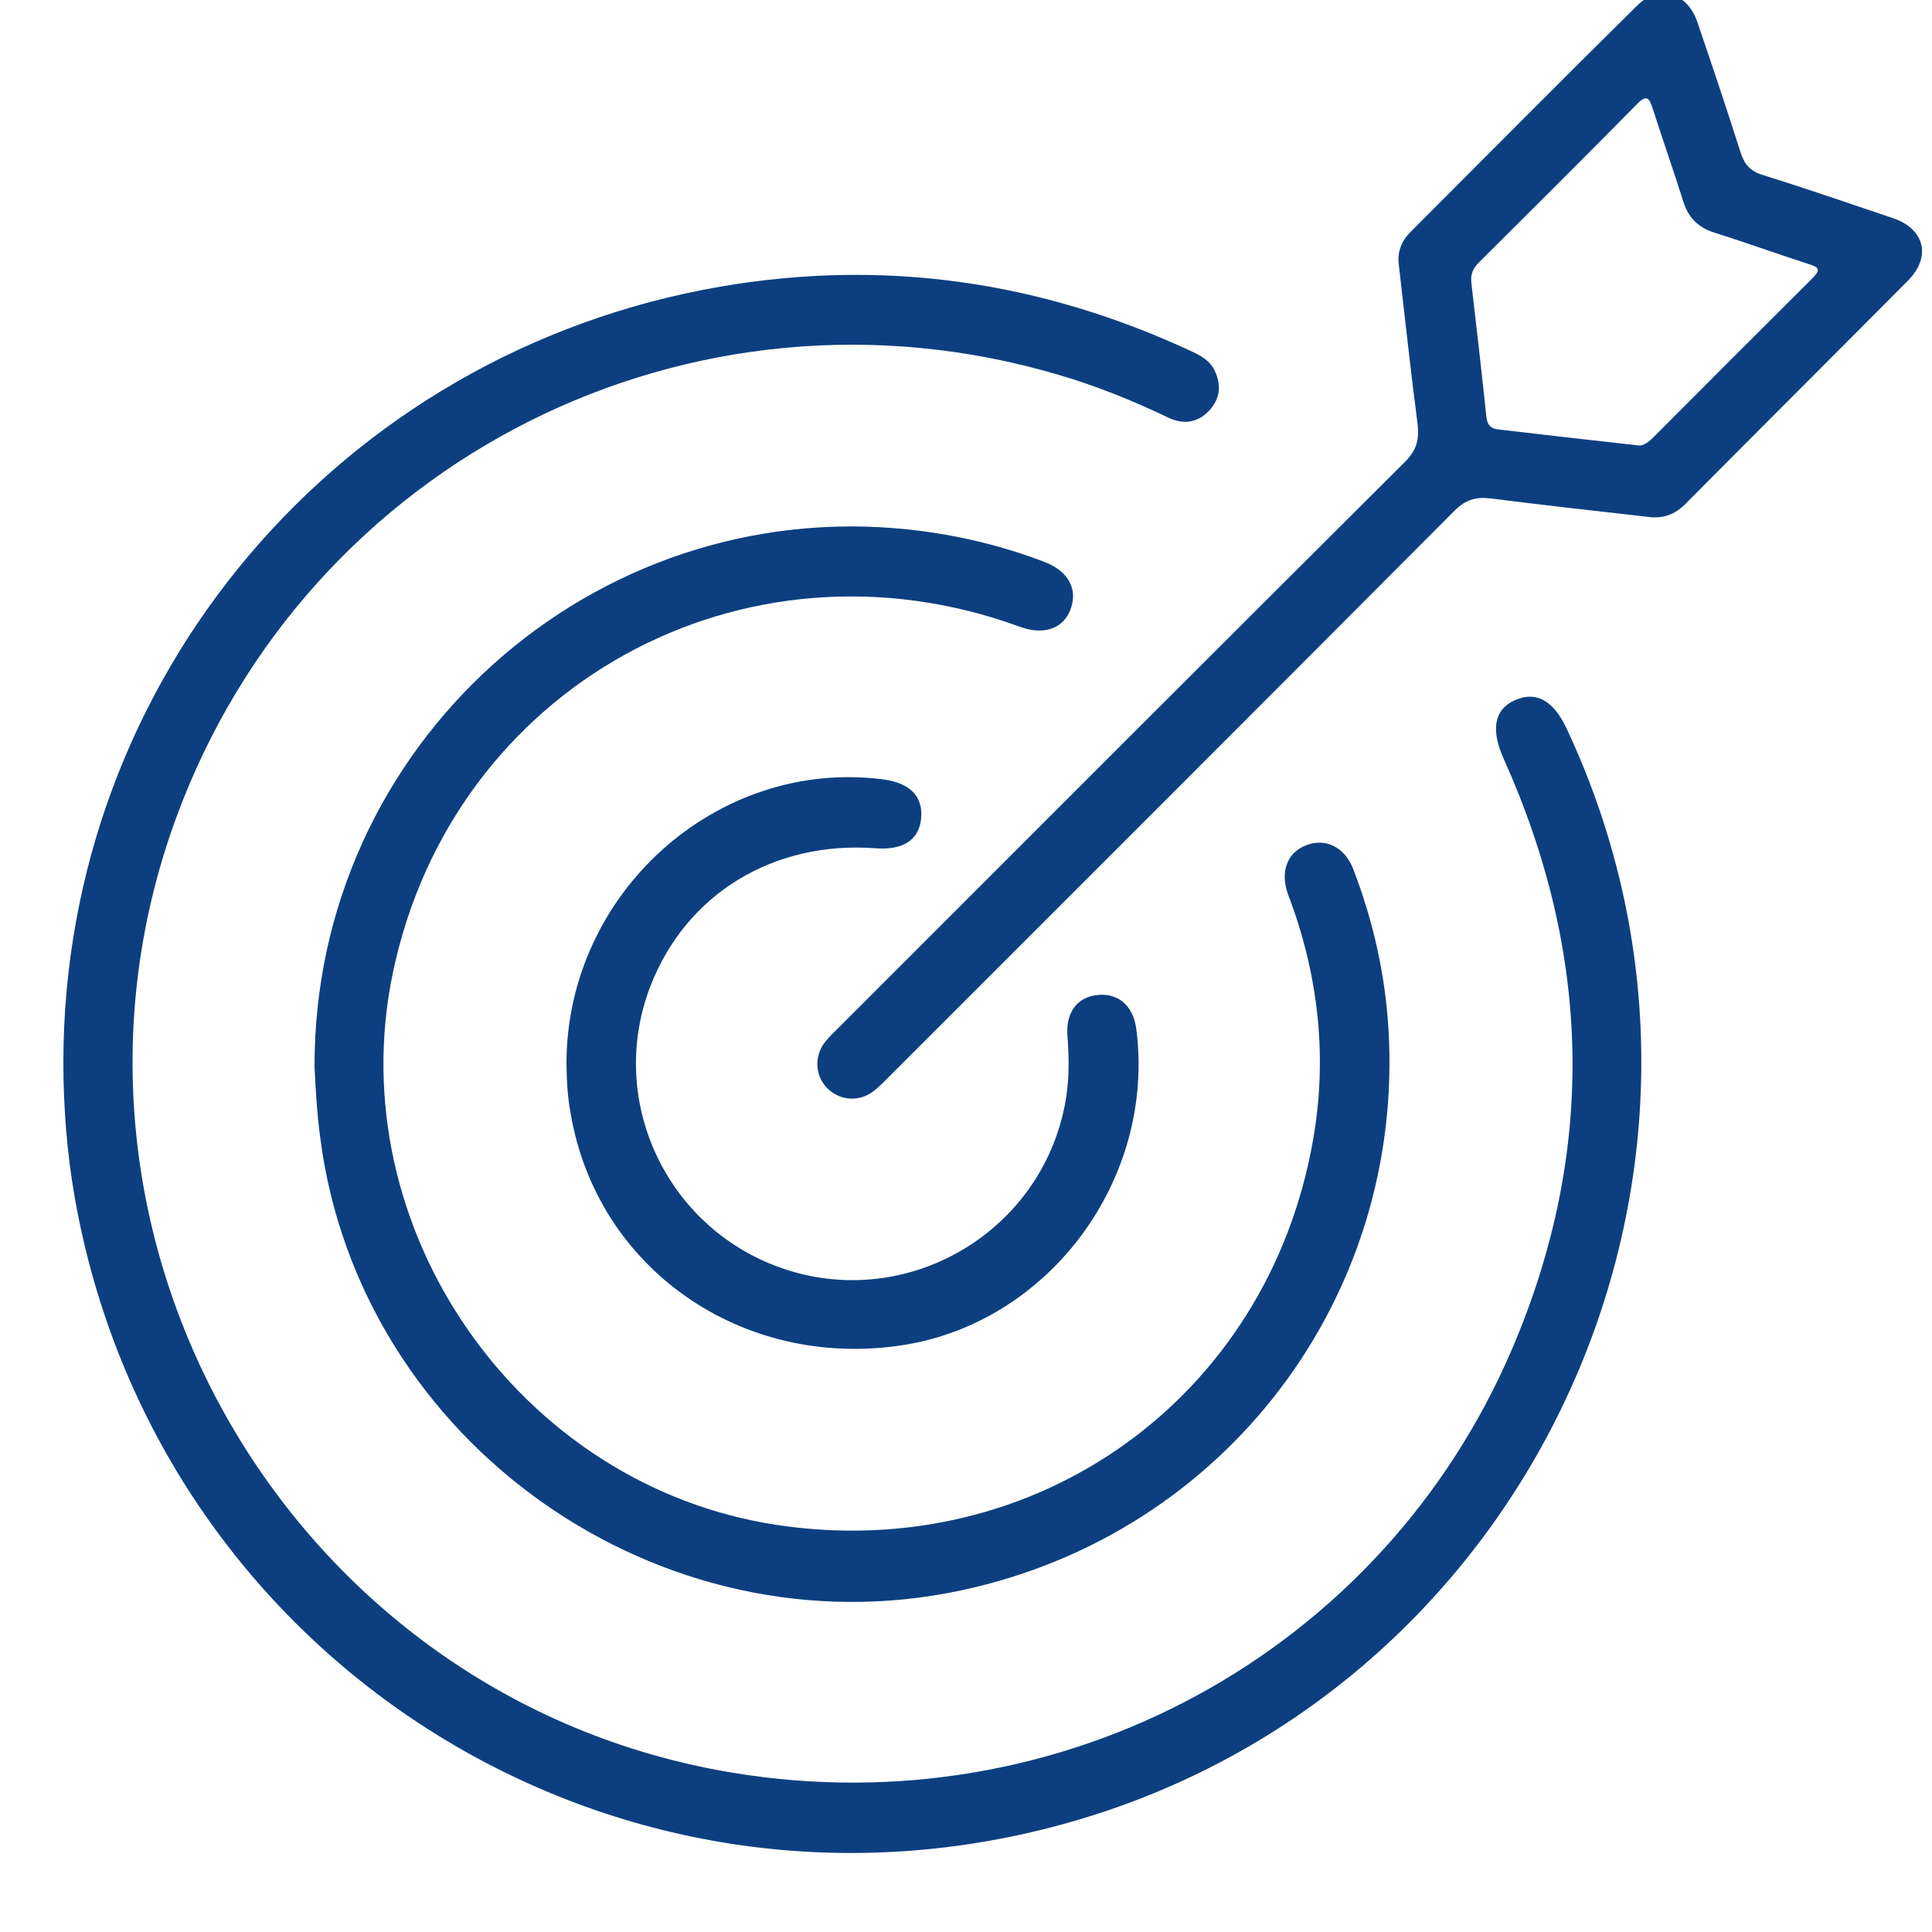 <?xml version="1.0" encoding="utf-8"?>
<!-- Generator: Adobe Illustrator 24.1.2, SVG Export Plug-In . SVG Version: 6.00 Build 0)  -->
<svg version="1.1" xmlns="http://www.w3.org/2000/svg" xmlns:xlink="http://www.w3.org/1999/xlink" x="0px" y="0px"
	 viewBox="0 0 75 75" style="enable-background:new 0 0 75 75;" xml:space="preserve">
<style type="text/css">
	.st0{fill:#F4F4F4;}
	.st1{fill:#E4E4E7;}
	.st2{fill:#FFFFFF;}
	.st3{fill:#0D3F80;}
	.st4{fill:none;stroke:#0D3F80;stroke-width:2;stroke-miterlimit:10;}
	.st5{clip-path:url(#SVGID_2_);fill:#67675E;}
	.st6{clip-path:url(#SVGID_2_);}
	.st7{clip-path:url(#SVGID_2_);fill:url(#SVGID_5_);}
	.st8{clip-path:url(#SVGID_2_);fill:#76787A;}
	.st9{opacity:0.03;clip-path:url(#SVGID_2_);}
	.st10{fill:#E69339;}
	.st11{clip-path:url(#SVGID_7_);}
	.st12{fill:none;stroke:#76787A;stroke-width:0.5;stroke-miterlimit:10;}
	.st13{fill:#0F4B8E;}
	.st14{clip-path:url(#SVGID_9_);}
	.st15{clip-path:url(#SVGID_11_);}
	.st16{clip-path:url(#SVGID_13_);}
	.st17{clip-path:url(#SVGID_15_);}
	.st18{clip-path:url(#SVGID_17_);}
	.st19{fill:none;stroke:#D9DCE4;stroke-width:1.3;stroke-linecap:round;stroke-linejoin:round;stroke-miterlimit:10;}
	.st20{fill:#B7B7B7;}
	.st21{fill:#A3A3A3;}
	.st22{fill:none;stroke:#D9DCE4;stroke-width:3;stroke-linecap:round;stroke-linejoin:round;stroke-miterlimit:10;}
	.st23{fill:none;stroke:#0F4B90;stroke-width:3;stroke-linecap:round;stroke-linejoin:round;stroke-miterlimit:10;}
	.st24{clip-path:url(#SVGID_19_);}
	.st25{opacity:0.9;}
	.st26{clip-path:url(#SVGID_21_);}
	.st27{clip-path:url(#SVGID_23_);}
	.st28{opacity:0.5;fill:#1D1D1B;}
	.st29{fill:#E89539;}
	.st30{fill:none;stroke:#E89539;stroke-miterlimit:10;}
	.st31{fill:none;stroke:#D1D1D1;stroke-width:0.5;stroke-miterlimit:10;}
	.st32{fill:none;stroke:#0F4B90;stroke-width:2;stroke-linecap:round;stroke-linejoin:round;stroke-miterlimit:10;}
	.st33{clip-path:url(#SVGID_25_);}
	.st34{clip-path:url(#SVGID_27_);}
	.st35{clip-path:url(#SVGID_29_);}
	.st36{clip-path:url(#SVGID_31_);}
	.st37{fill:#C8C8C8;}
	.st38{clip-path:url(#SVGID_33_);}
	.st39{clip-path:url(#SVGID_35_);}
	.st40{clip-path:url(#SVGID_37_);}
	.st41{clip-path:url(#SVGID_39_);}
	.st42{clip-path:url(#SVGID_41_);}
	.st43{clip-path:url(#SVGID_43_);}
	.st44{fill:#C5C5C5;}
	.st45{fill:#76787A;}
	.st46{fill:#00923A;}
	.st47{fill:#F5D600;}
	.st48{fill:#002776;}
	.st49{clip-path:url(#SVGID_45_);}
	.st50{fill:none;stroke:#FFFFFF;stroke-width:0.75;stroke-linecap:round;stroke-linejoin:round;stroke-miterlimit:10;}
	.st51{clip-path:url(#SVGID_63_);}
	.st52{clip-path:url(#SVGID_81_);}
	.st53{clip-path:url(#SVGID_99_);}
	.st54{fill:url(#SVGID_116_);}
	.st55{fill:none;stroke:#FFFFFF;stroke-width:0.75;stroke-miterlimit:10;}
	.st56{fill:url(#SVGID_117_);}
	.st57{fill:url(#SVGID_118_);}
	.st58{fill:url(#SVGID_119_);}
	.st59{opacity:0.4;}
</style>
<g id="quem_somos">
	<g>
		<path class="st3" d="M2.46,41.23c0.01-14.89,10.71-27.54,25.49-30.1c6.37-1.1,12.48-0.21,18.33,2.52c0.36,0.17,0.7,0.36,0.88,0.75
			c0.26,0.56,0.2,1.09-0.22,1.54c-0.45,0.48-1.01,0.55-1.59,0.27c-1.38-0.66-2.79-1.23-4.26-1.66
			c-14.23-4.21-29.16,3.29-34.26,17.22C0.88,48.05,11.31,65.96,28.4,68.81c12.77,2.13,25.24-4.59,30.31-16.47
			c3.26-7.64,3.07-15.31-0.34-22.89c-0.5-1.12-0.37-1.9,0.42-2.26c0.83-0.38,1.51-0.01,2.03,1.1c8.11,17.3-1.53,37.86-19.99,42.64
			C23.42,75.45,6.02,64.23,2.9,46.48C2.6,44.75,2.46,43,2.46,41.23z"/>
		<path class="st3" d="M12.21,41.42c-0.03-12.51,10.8-22.2,23.11-20.86c1.8,0.2,3.55,0.61,5.24,1.26c0.91,0.35,1.29,1.05,1,1.83
			c-0.28,0.76-1.04,1.02-1.97,0.68c-10.72-3.92-22.02,2.31-24.34,13.44c-2.07,9.92,4.9,19.92,14.92,21.43
			c10.05,1.51,19.04-4.92,20.8-14.93c0.56-3.16,0.23-6.27-0.87-9.29c-0.04-0.11-0.09-0.21-0.12-0.32c-0.28-0.85,0-1.57,0.73-1.85
			c0.76-0.29,1.49,0.08,1.82,0.92c0.77,2,1.24,4.07,1.37,6.21c0.63,10.42-6.34,19.6-16.55,21.79C25.65,64.26,13.94,56,12.43,44.15
			C12.3,43.19,12.25,42.22,12.21,41.42z"/>
		<path class="st3" d="M63.94,20.06c-2.02-0.23-4.04-0.45-6.06-0.71c-0.57-0.07-0.98,0.04-1.41,0.47
			c-7.28,7.31-14.58,14.6-21.88,21.9c-0.23,0.23-0.45,0.47-0.71,0.66c-0.55,0.41-1.3,0.34-1.77-0.14c-0.47-0.48-0.51-1.23-0.09-1.78
			c0.17-0.22,0.38-0.41,0.57-0.6c7.31-7.31,14.62-14.63,21.95-21.93c0.45-0.45,0.56-0.86,0.49-1.47c-0.27-2.06-0.49-4.13-0.73-6.2
			c-0.06-0.49,0.11-0.91,0.46-1.26c2.93-2.93,5.84-5.87,8.79-8.78c0.85-0.84,1.94-0.52,2.34,0.63c0.57,1.68,1.14,3.37,1.68,5.07
			c0.15,0.46,0.37,0.72,0.85,0.87c1.7,0.53,3.38,1.11,5.07,1.68c1.23,0.42,1.49,1.5,0.58,2.42c-2.87,2.89-5.75,5.76-8.62,8.65
			C65.02,19.99,64.53,20.15,63.94,20.06z M63.51,17.28c0.24,0.06,0.43-0.07,0.63-0.26c2.07-2.08,4.15-4.16,6.23-6.23
			c0.29-0.29,0.27-0.41-0.13-0.53C69,9.86,67.79,9.42,66.55,9.03c-0.63-0.2-1.01-0.58-1.21-1.22c-0.37-1.19-0.79-2.37-1.17-3.56
			c-0.14-0.43-0.23-0.62-0.64-0.19c-2.03,2.06-4.08,4.1-6.13,6.14c-0.24,0.24-0.32,0.47-0.28,0.8c0.2,1.72,0.4,3.45,0.58,5.17
			c0.03,0.29,0.14,0.47,0.46,0.5C59.93,16.88,61.7,17.08,63.51,17.28z"/>
		<path class="st3" d="M21.99,41.28c0.01-6.6,5.82-11.83,12.25-11.03c1.07,0.13,1.59,0.65,1.52,1.5c-0.07,0.85-0.69,1.26-1.76,1.18
			c-3.98-0.3-7.37,1.78-8.75,5.35c-1.77,4.59,0.79,9.72,5.54,11.09c4.7,1.35,9.59-1.64,10.54-6.44c0.18-0.89,0.18-1.79,0.11-2.69
			c-0.08-0.91,0.36-1.52,1.13-1.61c0.83-0.1,1.42,0.4,1.54,1.31c0.76,5.85-3.4,11.44-9.14,12.29c-6.22,0.92-11.81-3.02-12.82-9.02
			C22.03,42.58,22,41.93,21.99,41.28z"/>
	</g>
</g>
<g id="simule_um_financiamento">
</g>
<g id="locação">
</g>
<g id="imóvel">
</g>
<g id="venda_00000113349875049179142070000008859431808294898344_">
</g>
<g id="header">
</g>
<g id="footer">
</g>
<g id="Layer_3">
</g>
</svg>
